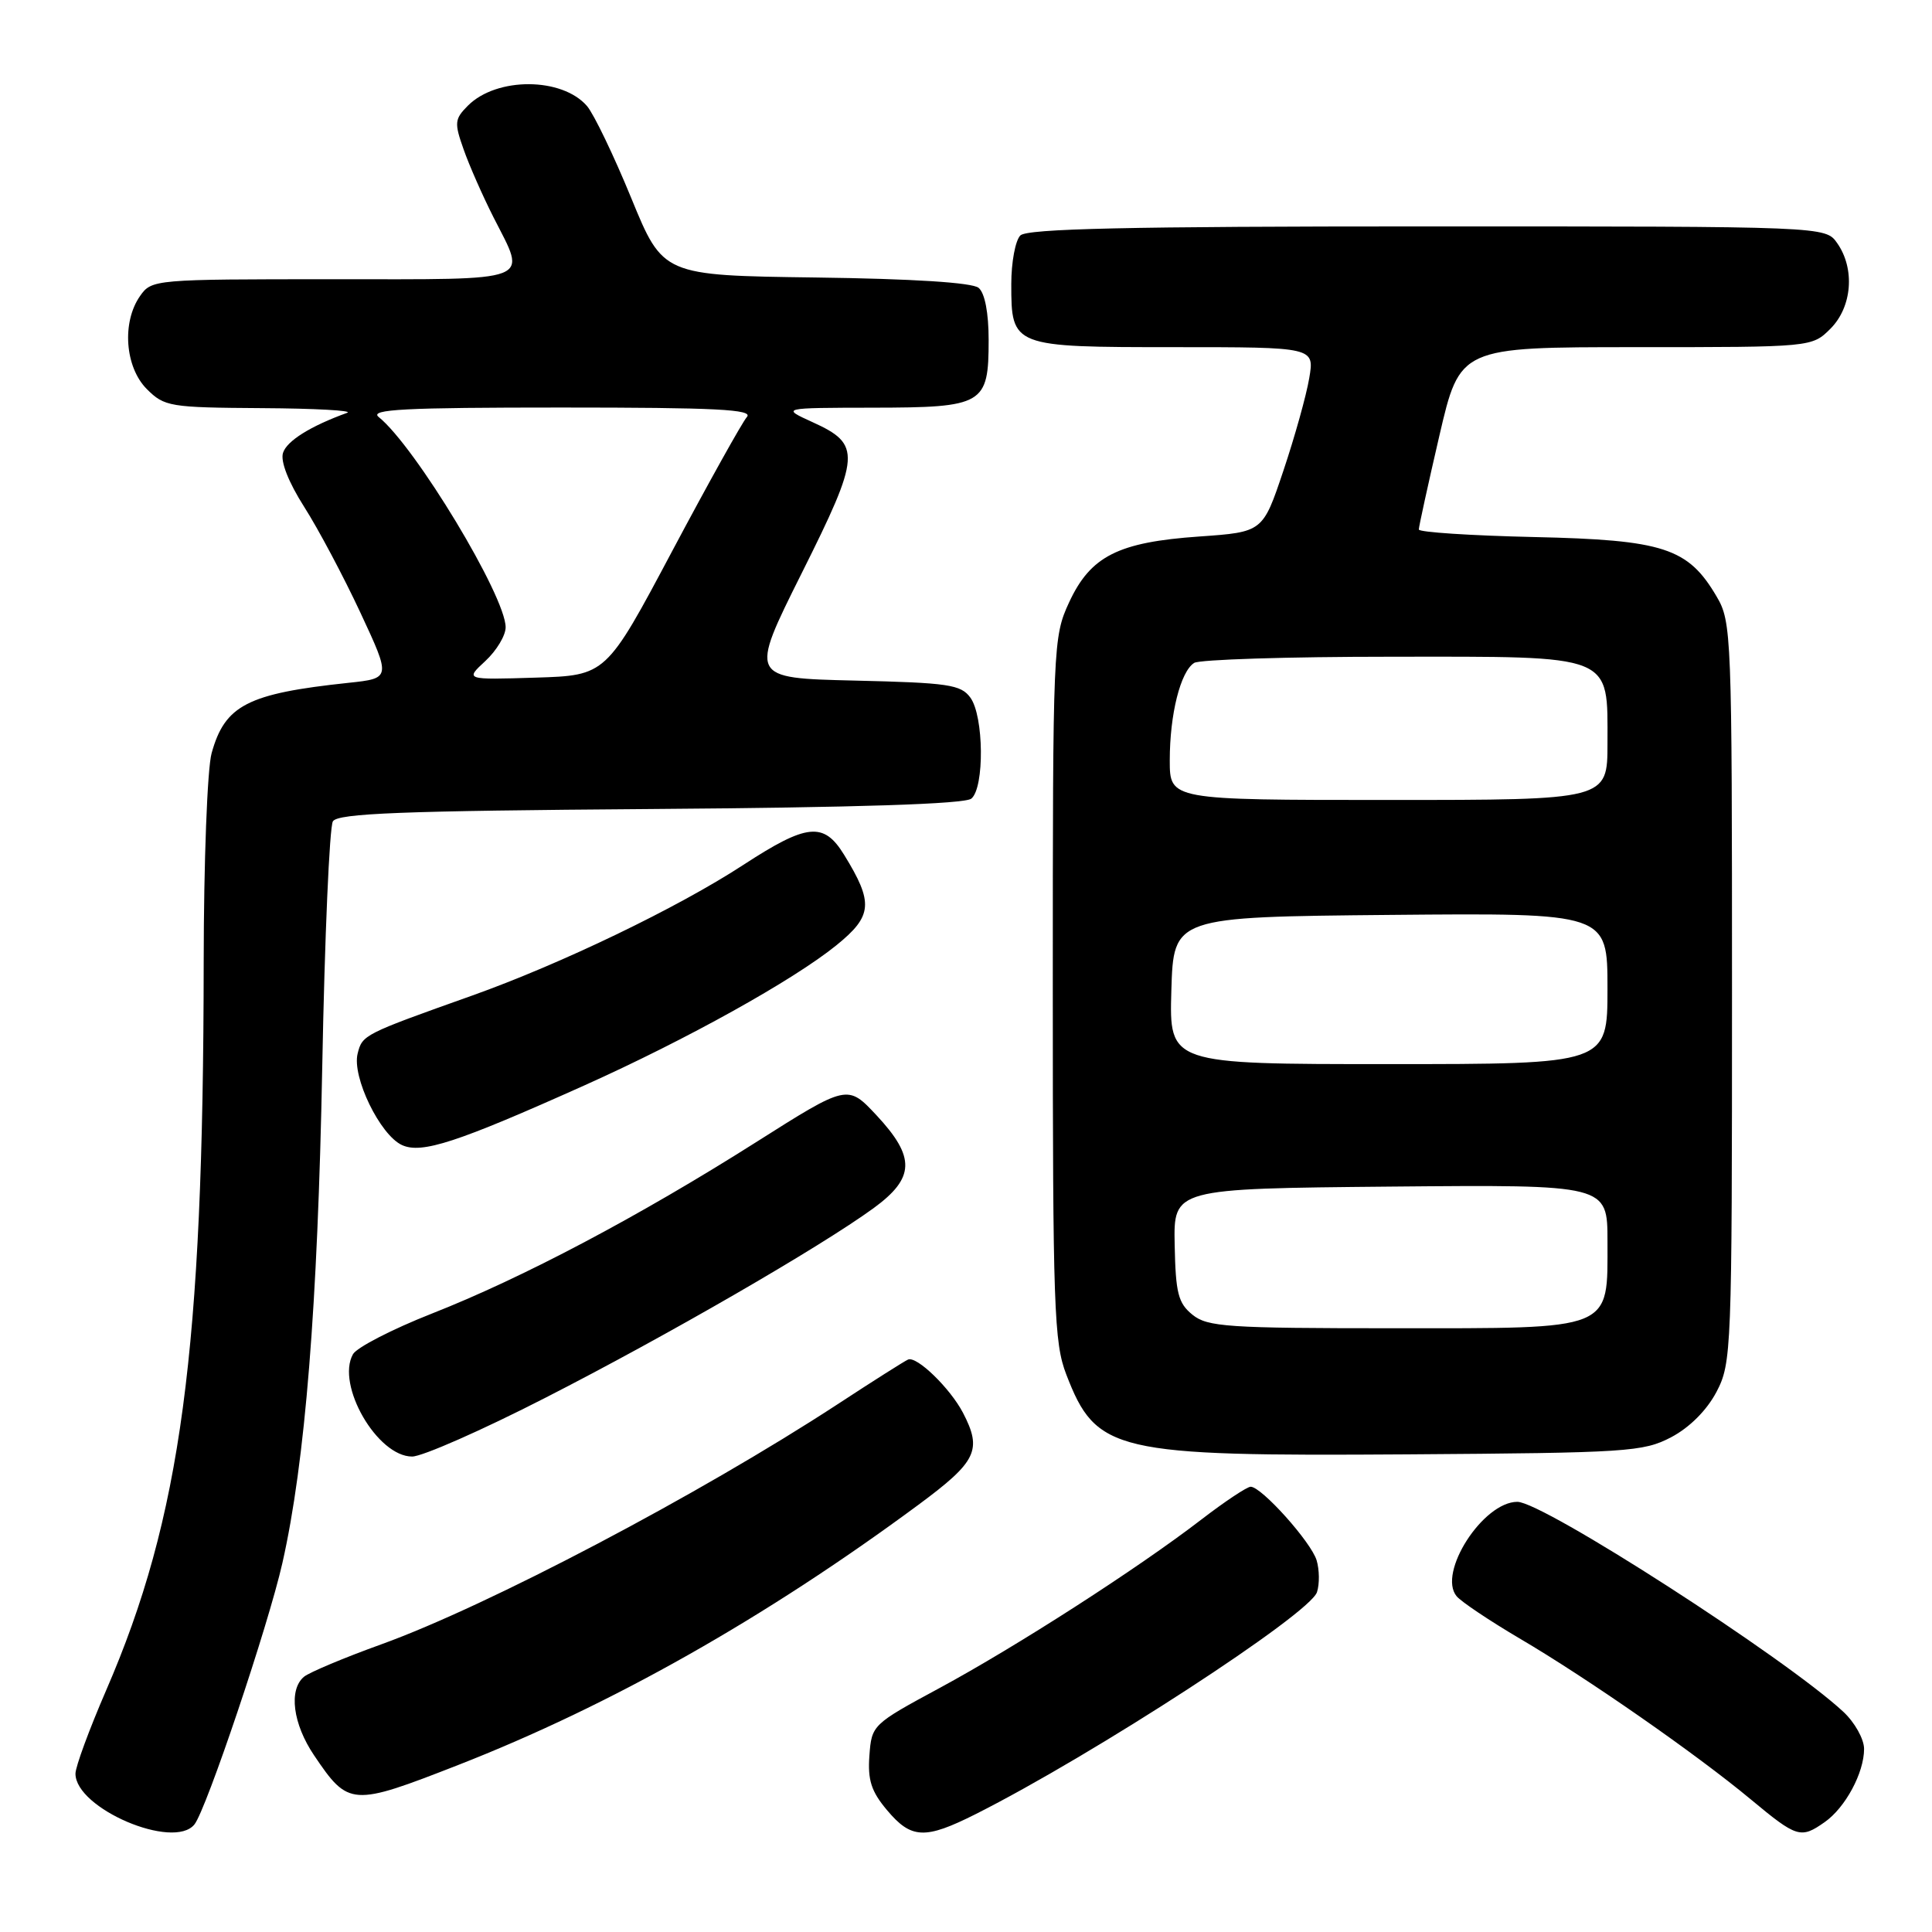<?xml version="1.0" encoding="UTF-8" standalone="no"?>
<!DOCTYPE svg PUBLIC "-//W3C//DTD SVG 1.1//EN" "http://www.w3.org/Graphics/SVG/1.1/DTD/svg11.dtd" >
<svg xmlns="http://www.w3.org/2000/svg" xmlns:xlink="http://www.w3.org/1999/xlink" version="1.1" viewBox="0 0 256 256">
 <g >
 <path fill="currentColor"
d=" M 25.76 241.75 C 27.33 239.81 35.56 215.35 37.42 207.10 C 40.44 193.75 42.10 172.99 42.70 141.33 C 43.02 124.18 43.66 109.55 44.11 108.83 C 44.76 107.77 53.25 107.44 86.17 107.20 C 113.56 107.00 127.85 106.54 128.71 105.82 C 130.46 104.37 130.37 94.89 128.58 92.44 C 127.32 90.71 125.66 90.47 113.23 90.18 C 99.29 89.85 99.29 89.85 106.22 75.97 C 114.07 60.27 114.17 58.89 107.65 55.93 C 103.50 54.04 103.50 54.04 115.68 54.02 C 130.35 54.00 131.00 53.61 131.00 45.05 C 131.00 41.45 130.50 38.83 129.67 38.14 C 128.83 37.44 120.97 36.94 108.10 36.77 C 87.85 36.50 87.85 36.50 83.65 26.26 C 81.34 20.62 78.70 15.14 77.79 14.06 C 74.49 10.22 65.82 10.18 62.01 13.99 C 60.23 15.77 60.18 16.27 61.43 19.79 C 62.17 21.91 63.96 25.96 65.39 28.79 C 69.82 37.52 71.18 37.00 44.06 37.00 C 20.45 37.00 20.09 37.03 18.56 39.22 C 16.12 42.70 16.56 48.65 19.45 51.55 C 21.79 53.89 22.50 54.00 34.70 54.08 C 41.74 54.12 46.83 54.40 46.00 54.70 C 41.14 56.46 38.00 58.42 37.50 60.01 C 37.14 61.13 38.22 63.88 40.31 67.17 C 42.18 70.10 45.53 76.41 47.76 81.19 C 51.81 89.88 51.81 89.88 46.16 90.48 C 32.80 91.90 29.80 93.44 28.04 99.80 C 27.47 101.85 27.00 114.19 26.99 127.50 C 26.95 179.04 23.99 201.09 14.06 223.99 C 11.83 229.14 10.00 234.10 10.00 235.02 C 10.00 239.63 23.00 245.18 25.76 241.75 Z  M 129.28 240.38 C 144.88 232.53 173.59 213.86 174.51 210.96 C 174.86 209.88 174.83 207.99 174.46 206.75 C 173.73 204.33 167.16 197.00 165.72 197.00 C 165.24 197.00 162.29 198.96 159.17 201.36 C 150.76 207.83 134.71 218.15 124.50 223.67 C 115.59 228.48 115.50 228.57 115.20 232.63 C 114.96 235.87 115.45 237.38 117.54 239.86 C 120.75 243.68 122.56 243.76 129.28 240.38 Z  M 241.78 241.44 C 244.52 239.52 247.00 234.91 247.00 231.74 C 247.00 230.44 245.76 228.22 244.25 226.82 C 236.59 219.69 204.46 199.00 201.06 199.00 C 196.51 199.00 190.45 208.42 193.01 211.51 C 193.62 212.24 197.35 214.74 201.30 217.07 C 210.33 222.37 224.79 232.44 231.99 238.43 C 238.10 243.51 238.61 243.67 241.78 241.44 Z  M 60.69 233.88 C 80.95 225.96 101.41 214.39 121.70 199.39 C 129.44 193.66 130.17 192.15 127.60 187.20 C 125.90 183.95 121.47 179.64 120.32 180.15 C 119.87 180.34 115.67 183.00 111.00 186.06 C 92.65 198.05 64.63 212.79 50.53 217.88 C 45.59 219.66 40.98 221.60 40.28 222.18 C 38.22 223.90 38.80 228.43 41.63 232.61 C 46.18 239.35 46.62 239.38 60.69 233.88 Z  M 72.27 185.21 C 88.36 176.99 108.65 165.26 115.75 160.09 C 121.24 156.08 121.33 153.35 116.15 147.79 C 112.30 143.67 112.30 143.67 100.16 151.36 C 84.64 161.19 69.23 169.34 57.19 174.07 C 51.96 176.13 47.27 178.55 46.77 179.44 C 44.50 183.50 49.99 193.00 54.61 193.00 C 55.95 193.00 63.90 189.50 72.27 185.21 Z  M 221.44 190.44 C 223.88 189.15 226.15 186.88 227.44 184.44 C 229.44 180.61 229.50 179.07 229.50 131.50 C 229.50 84.02 229.44 82.39 227.46 79.04 C 223.68 72.60 220.45 71.54 203.25 71.16 C 194.86 70.97 188.00 70.52 188.00 70.16 C 188.00 69.80 189.22 64.21 190.72 57.75 C 193.45 46.00 193.45 46.00 216.77 46.00 C 240.09 46.00 240.09 46.00 242.55 43.55 C 245.42 40.67 245.82 35.61 243.44 32.22 C 241.89 30.00 241.89 30.00 189.14 30.00 C 149.45 30.00 136.10 30.30 135.20 31.20 C 134.54 31.86 134.00 34.75 134.00 37.63 C 134.00 45.96 134.11 46.00 155.66 46.00 C 174.18 46.00 174.18 46.00 173.48 50.11 C 173.10 52.38 171.56 57.89 170.06 62.36 C 167.33 70.50 167.33 70.50 158.91 71.09 C 148.15 71.84 144.50 73.69 141.66 79.82 C 139.54 84.40 139.50 85.45 139.50 131.00 C 139.50 173.25 139.66 177.92 141.29 182.13 C 145.26 192.43 147.60 192.97 186.50 192.71 C 215.66 192.51 217.73 192.38 221.44 190.44 Z  M 77.46 143.81 C 91.00 137.73 105.10 129.89 110.83 125.25 C 115.63 121.36 115.77 119.63 111.84 113.25 C 109.15 108.88 106.94 109.10 98.50 114.60 C 89.78 120.29 74.32 127.73 62.50 131.94 C 48.17 137.04 48.01 137.12 47.39 139.60 C 46.61 142.68 50.36 150.40 53.27 151.73 C 55.88 152.92 60.56 151.39 77.46 143.81 Z  M 64.31 87.59 C 65.79 86.22 67.00 84.21 67.00 83.12 C 67.00 79.00 55.01 59.14 50.17 55.25 C 48.92 54.24 53.60 54.00 74.35 54.00 C 94.86 54.00 99.85 54.25 98.97 55.25 C 98.36 55.94 93.91 63.92 89.08 73.00 C 80.31 89.50 80.31 89.50 70.97 89.79 C 61.62 90.08 61.62 90.08 64.31 87.59 Z  M 158.01 174.21 C 156.11 172.67 155.78 171.35 155.65 164.96 C 155.50 157.50 155.50 157.50 184.25 157.23 C 213.00 156.97 213.00 156.97 213.00 164.48 C 213.00 176.41 214.02 176.00 184.61 176.00 C 162.66 176.00 160.00 175.82 158.01 174.21 Z  M 155.21 131.25 C 155.50 121.50 155.50 121.50 184.25 121.23 C 213.00 120.97 213.00 120.97 213.00 130.98 C 213.00 141.00 213.00 141.00 183.96 141.00 C 154.93 141.00 154.93 141.00 155.21 131.25 Z  M 155.00 100.74 C 155.00 94.64 156.42 88.99 158.23 87.84 C 158.93 87.39 170.64 87.02 184.25 87.02 C 214.07 87.00 213.00 86.57 213.00 98.50 C 213.00 106.00 213.00 106.00 184.00 106.00 C 155.00 106.00 155.00 106.00 155.00 100.74 Z "/>
</g>
</svg>